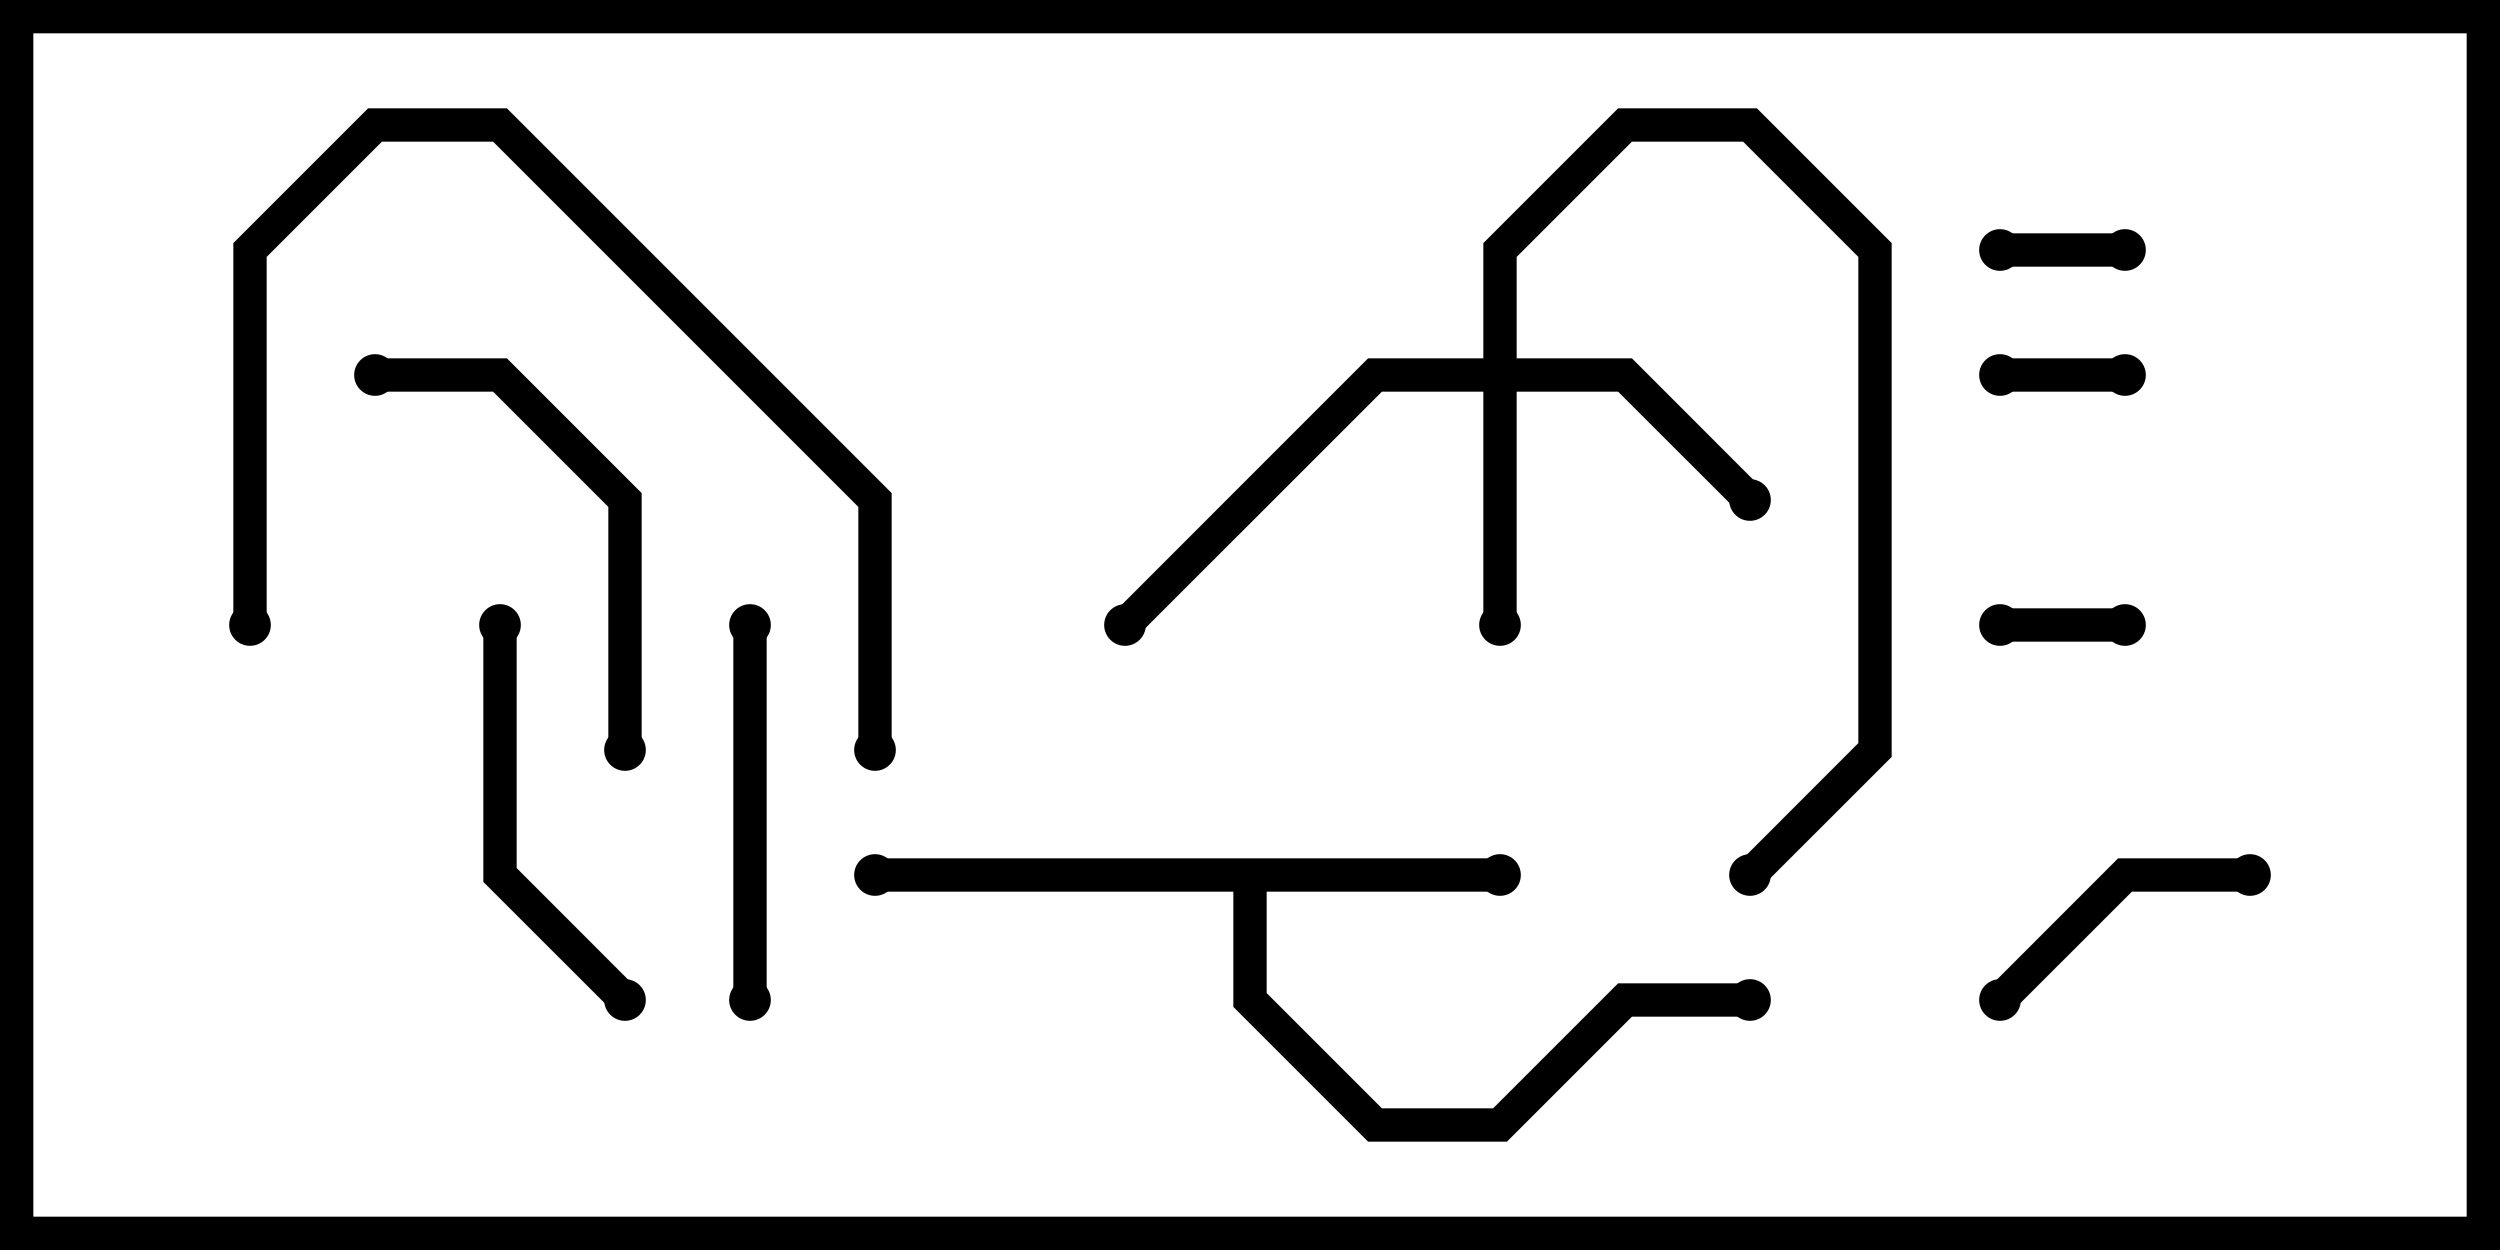 <svg version="1.1" width="30" height="15" xmlns="http://www.w3.org/2000/svg"><path d="M18,10.3L18,10.7L15.2,10.7L15.2,11.917L16.583,13.3L17.917,13.3L19.417,11.8L21,11.8L21,12.2L19.583,12.2L18.083,13.7L16.417,13.7L14.8,12.083L14.8,10.7L10.5,10.7L10.5,10.3z" stroke="none"/><path d="M17.8,4.3L17.8,2.917L19.417,1.3L21.083,1.3L22.7,2.917L22.7,9.083L21.141,10.641L20.859,10.359L22.3,8.917L22.3,3.083L20.917,1.7L19.583,1.7L18.2,3.083L18.2,4.3L19.583,4.3L21.141,5.859L20.859,6.141L19.417,4.7L18.2,4.7L18.2,7.5L17.8,7.5L17.8,4.7L16.583,4.7L13.641,7.641L13.359,7.359L16.417,4.3z" stroke="none"/><path d="M25.5,4.3L25.5,4.7L24,4.7L24,4.3z" stroke="none"/><path d="M25.5,7.3L25.5,7.7L24,7.7L24,7.3z" stroke="none"/><path d="M24,3.2L24,2.8L25.5,2.8L25.5,3.2z" stroke="none"/><path d="M24.141,12.141L23.859,11.859L25.417,10.3L27,10.3L27,10.7L25.583,10.7z" stroke="none"/><path d="M9.2,12L8.8,12L8.8,7.5L9.2,7.5z" stroke="none"/><path d="M7.641,11.859L7.359,12.141L5.8,10.583L5.8,7.5L6.2,7.5L6.2,10.417z" stroke="none"/><path d="M7.7,9L7.3,9L7.3,6.083L5.917,4.7L4.5,4.7L4.5,4.3L6.083,4.3L7.7,5.917z" stroke="none"/><path d="M10.7,9L10.3,9L10.3,6.083L5.917,1.7L4.583,1.7L3.2,3.083L3.2,7.5L2.8,7.5L2.8,2.917L4.417,1.3L6.083,1.3L10.7,5.917z" stroke="none"/><circle cx="18" cy="10.5" r="0.25" stroke-width="0" fill="#000" /><circle cx="10.5" cy="10.5" r="0.25" stroke-width="0" fill="#000" /><circle cx="21" cy="12" r="0.25" stroke-width="0" fill="#000" /><circle cx="18" cy="7.5" r="0.25" stroke-width="0" fill="#000" /><circle cx="21" cy="6" r="0.25" stroke-width="0" fill="#000" /><circle cx="13.5" cy="7.5" r="0.25" stroke-width="0" fill="#000" /><circle cx="21" cy="10.5" r="0.25" stroke-width="0" fill="#000" /><circle cx="25.5" cy="4.5" r="0.25" stroke-width="0" fill="#000" /><circle cx="24" cy="4.5" r="0.25" stroke-width="0" fill="#000" /><circle cx="25.5" cy="7.5" r="0.25" stroke-width="0" fill="#000" /><circle cx="24" cy="7.5" r="0.25" stroke-width="0" fill="#000" /><circle cx="24" cy="3" r="0.25" stroke-width="0" fill="#000" /><circle cx="25.5" cy="3" r="0.25" stroke-width="0" fill="#000" /><circle cx="24" cy="12" r="0.25" stroke-width="0" fill="#000" /><circle cx="27" cy="10.5" r="0.25" stroke-width="0" fill="#000" /><circle cx="9" cy="12" r="0.25" stroke-width="0" fill="#000" /><circle cx="9" cy="7.5" r="0.25" stroke-width="0" fill="#000" /><circle cx="7.5" cy="12" r="0.25" stroke-width="0" fill="#000" /><circle cx="6" cy="7.5" r="0.25" stroke-width="0" fill="#000" /><circle cx="7.5" cy="9" r="0.25" stroke-width="0" fill="#000" /><circle cx="4.5" cy="4.5" r="0.25" stroke-width="0" fill="#000" /><circle cx="10.5" cy="9" r="0.25" stroke-width="0" fill="#000" /><circle cx="3" cy="7.5" r="0.25" stroke-width="0" fill="#000" /><rect x="0" y="0" width="30" height="15" stroke-width="0.8" stroke="#000" fill="none" /></svg>